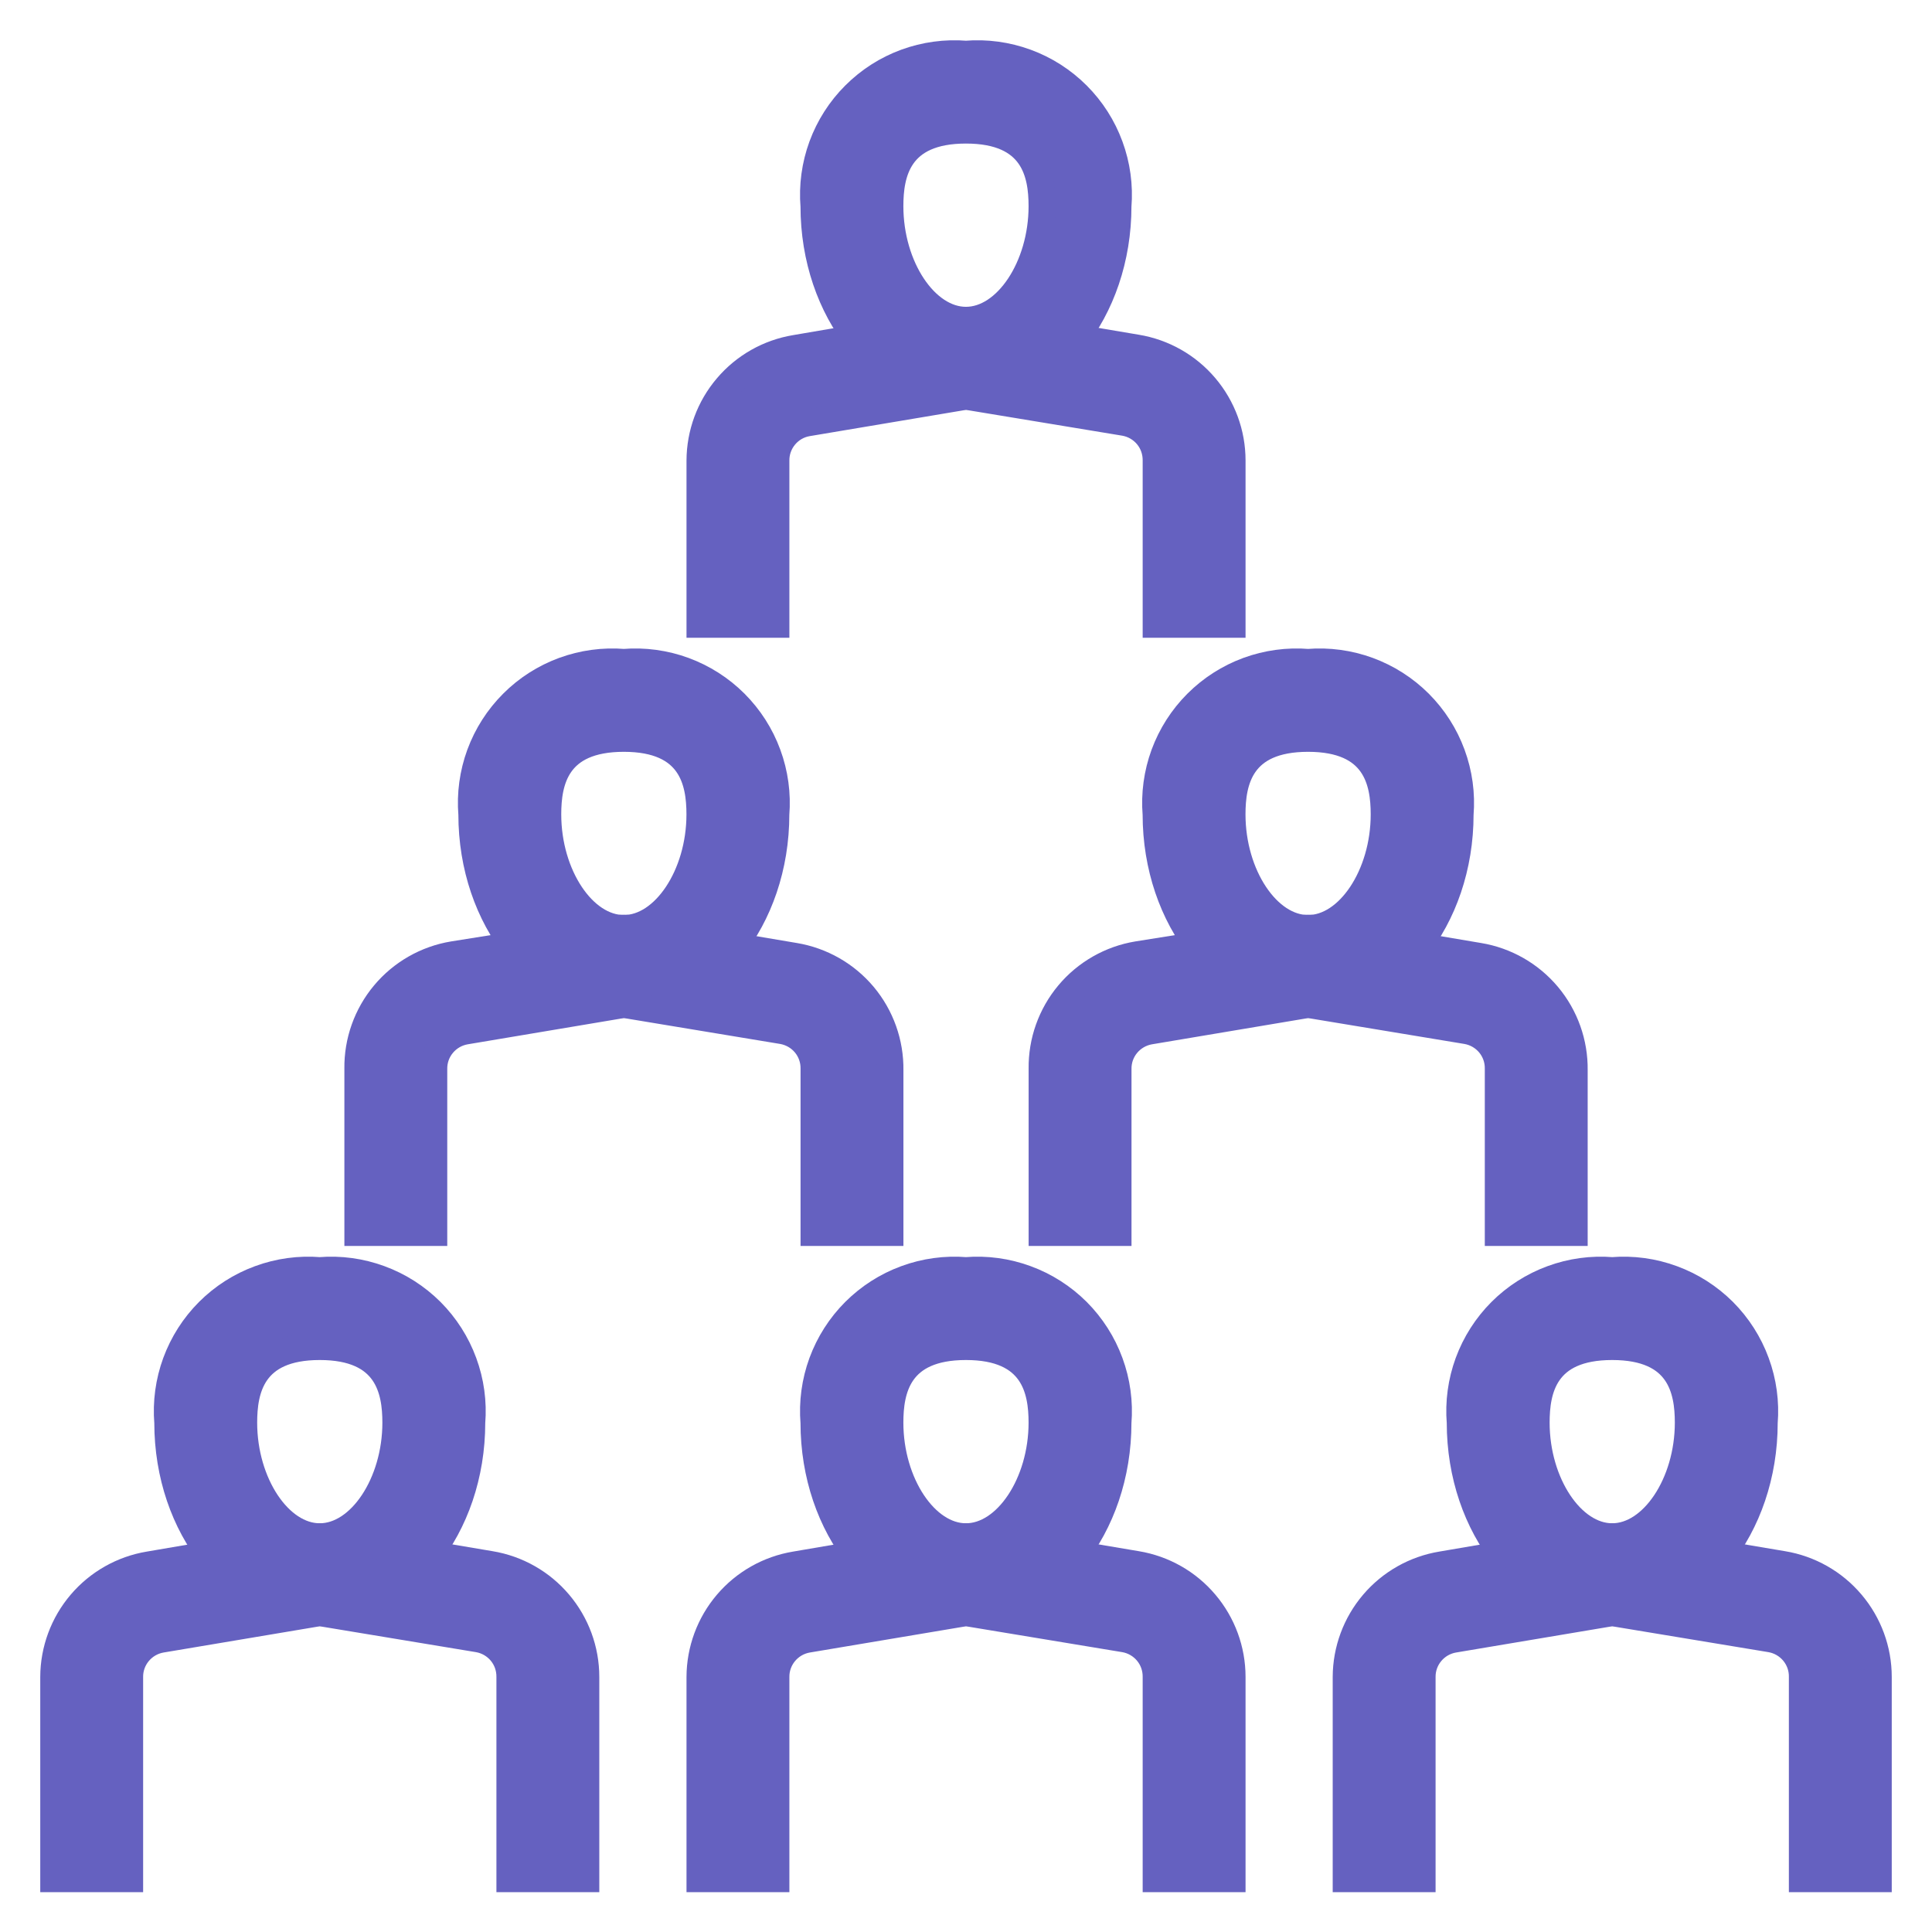 <svg width="36" height="36" viewBox="0 0 36 36" fill="none" xmlns="http://www.w3.org/2000/svg">
<path d="M17.999 7.384C16.434 7.384 15.166 5.797 15.166 3.842C15.135 3.462 15.187 3.08 15.318 2.722C15.45 2.364 15.657 2.039 15.927 1.77C16.197 1.5 16.521 1.292 16.879 1.161C17.237 1.03 17.619 0.978 17.999 1.009C18.379 0.978 18.761 1.03 19.119 1.161C19.477 1.292 19.802 1.5 20.072 1.77C20.341 2.039 20.549 2.364 20.68 2.722C20.812 3.08 20.864 3.462 20.833 3.842C20.833 5.797 19.565 7.384 17.999 7.384ZM17.999 2.425C16.731 2.425 16.583 3.233 16.583 3.842C16.583 4.975 17.241 5.967 17.999 5.967C18.757 5.967 19.416 4.975 19.416 3.842C19.416 3.233 19.267 2.425 17.999 2.425Z" fill="#6561C0" stroke="#6561C0" stroke-width="0.5"/>
<path d="M22.959 11.634H21.542V8.581C21.544 8.412 21.487 8.248 21.379 8.118C21.271 7.988 21.12 7.901 20.954 7.872L18 7.384L15.047 7.88C14.88 7.908 14.73 7.995 14.622 8.125C14.514 8.255 14.456 8.419 14.459 8.588V11.634H13.042V8.581C13.044 8.079 13.223 7.593 13.549 7.211C13.874 6.828 14.324 6.573 14.82 6.491L17.887 5.967H18.114L21.181 6.484C21.677 6.566 22.129 6.822 22.454 7.206C22.78 7.59 22.959 8.077 22.959 8.581V11.634Z" fill="#6561C0" stroke="#6561C0" stroke-width="0.5"/>
<path d="M17.999 30.05C16.434 30.05 15.166 28.464 15.166 26.509C15.135 26.129 15.187 25.747 15.318 25.389C15.45 25.031 15.657 24.706 15.927 24.436C16.197 24.167 16.521 23.959 16.879 23.828C17.237 23.696 17.619 23.644 17.999 23.675C18.379 23.644 18.761 23.696 19.119 23.828C19.477 23.959 19.802 24.167 20.072 24.436C20.341 24.706 20.549 25.031 20.68 25.389C20.812 25.747 20.864 26.129 20.833 26.509C20.833 28.464 19.565 30.05 17.999 30.05ZM17.999 25.092C16.731 25.092 16.583 25.9 16.583 26.509C16.583 27.642 17.241 28.634 17.999 28.634C18.757 28.634 19.416 27.642 19.416 26.509C19.416 25.9 19.267 25.092 17.999 25.092Z" fill="#6561C0" stroke="#6561C0" stroke-width="0.5"/>
<path d="M22.959 35.008H21.542V31.247C21.544 31.078 21.487 30.915 21.379 30.785C21.271 30.655 21.12 30.568 20.954 30.539L18 30.05L15.047 30.546C14.88 30.575 14.73 30.662 14.622 30.792C14.514 30.922 14.456 31.086 14.459 31.254V35.008H13.042V31.247C13.044 30.745 13.223 30.26 13.549 29.877C13.874 29.495 14.324 29.24 14.82 29.158L17.887 28.634H18.114L21.181 29.151C21.677 29.233 22.129 29.489 22.454 29.873C22.78 30.257 22.959 30.744 22.959 31.247V35.008Z" fill="#6561C0" stroke="#6561C0" stroke-width="0.5"/>
<path d="M5.958 30.05C4.393 30.05 3.125 28.464 3.125 26.509C3.094 26.129 3.146 25.747 3.277 25.389C3.409 25.031 3.616 24.706 3.886 24.436C4.155 24.167 4.48 23.959 4.838 23.828C5.196 23.696 5.578 23.644 5.958 23.675C6.338 23.644 6.72 23.696 7.078 23.828C7.436 23.959 7.761 24.167 8.031 24.436C8.3 24.706 8.508 25.031 8.639 25.389C8.771 25.747 8.823 26.129 8.792 26.509C8.792 28.464 7.524 30.05 5.958 30.05ZM5.958 25.092C4.69 25.092 4.542 25.9 4.542 26.509C4.542 27.642 5.2 28.634 5.958 28.634C6.716 28.634 7.375 27.642 7.375 26.509C7.375 25.9 7.226 25.092 5.958 25.092Z" fill="#6561C0" stroke="#6561C0" stroke-width="0.5"/>
<path d="M10.917 35.008H9.5V31.247C9.502 31.078 9.445 30.915 9.337 30.785C9.229 30.655 9.078 30.568 8.912 30.539L5.958 30.05L3.005 30.546C2.838 30.575 2.688 30.662 2.58 30.792C2.472 30.922 2.414 31.086 2.417 31.254V35.008H1V31.247C1.002 30.745 1.181 30.26 1.507 29.877C1.832 29.495 2.282 29.24 2.778 29.158L5.845 28.634H6.072L9.139 29.151C9.635 29.233 10.087 29.489 10.412 29.873C10.738 30.257 10.917 30.744 10.917 31.247V35.008Z" fill="#6561C0" stroke="#6561C0" stroke-width="0.5"/>
<path d="M30.041 30.05C28.476 30.05 27.208 28.464 27.208 26.509C27.177 26.129 27.229 25.747 27.36 25.389C27.492 25.031 27.699 24.706 27.969 24.436C28.238 24.167 28.564 23.959 28.921 23.828C29.279 23.696 29.661 23.644 30.041 23.675C30.421 23.644 30.803 23.696 31.161 23.828C31.519 23.959 31.844 24.167 32.114 24.436C32.383 24.706 32.591 25.031 32.722 25.389C32.854 25.747 32.906 26.129 32.875 26.509C32.875 28.464 31.607 30.05 30.041 30.05ZM30.041 25.092C28.773 25.092 28.625 25.9 28.625 26.509C28.625 27.642 29.283 28.634 30.041 28.634C30.799 28.634 31.458 27.642 31.458 26.509C31.458 25.9 31.309 25.092 30.041 25.092Z" fill="#6561C0" stroke="#6561C0" stroke-width="0.5"/>
<path d="M35 35.008H33.583V31.247C33.586 31.078 33.528 30.915 33.42 30.785C33.312 30.655 33.161 30.568 32.995 30.539L30.041 30.05L27.088 30.546C26.921 30.575 26.771 30.662 26.663 30.792C26.555 30.922 26.497 31.086 26.5 31.254V35.008H25.083V31.247C25.085 30.745 25.264 30.26 25.59 29.877C25.915 29.495 26.365 29.24 26.861 29.158L29.928 28.634H30.155L33.222 29.151C33.718 29.233 34.17 29.489 34.495 29.873C34.821 30.257 35 30.744 35 31.247V35.008Z" fill="#6561C0" stroke="#6561C0" stroke-width="0.5"/>
<path d="M24.374 18.717C22.809 18.717 21.541 17.13 21.541 15.175C21.51 14.795 21.562 14.413 21.693 14.055C21.825 13.697 22.032 13.373 22.302 13.103C22.572 12.833 22.896 12.626 23.254 12.494C23.612 12.363 23.994 12.311 24.374 12.342C24.754 12.311 25.136 12.363 25.494 12.494C25.852 12.626 26.177 12.833 26.447 13.103C26.716 13.373 26.924 13.697 27.055 14.055C27.187 14.413 27.239 14.795 27.208 15.175C27.208 17.13 25.94 18.717 24.374 18.717ZM24.374 13.759C23.106 13.759 22.958 14.566 22.958 15.175C22.958 16.309 23.616 17.3 24.374 17.3C25.132 17.3 25.791 16.309 25.791 15.175C25.791 14.566 25.642 13.759 24.374 13.759Z" fill="#6561C0" stroke="#6561C0" stroke-width="0.5"/>
<path d="M29.334 22.967H27.917V19.914C27.92 19.745 27.862 19.581 27.754 19.451C27.646 19.322 27.496 19.235 27.329 19.206L24.375 18.717L21.422 19.213C21.256 19.242 21.105 19.329 20.997 19.459C20.889 19.588 20.831 19.753 20.834 19.921V22.967H19.417V19.914C19.41 19.406 19.586 18.912 19.912 18.522C20.238 18.132 20.694 17.872 21.195 17.789L24.262 17.3C24.338 17.293 24.413 17.293 24.489 17.3L27.556 17.818C28.058 17.901 28.513 18.161 28.839 18.55C29.165 18.94 29.341 19.434 29.334 19.943V22.967Z" fill="#6561C0" stroke="#6561C0" stroke-width="0.5"/>
<path d="M11.624 18.717C10.059 18.717 8.791 17.13 8.791 15.175C8.76 14.795 8.812 14.413 8.943 14.055C9.075 13.697 9.282 13.373 9.552 13.103C9.821 12.833 10.146 12.626 10.504 12.494C10.862 12.363 11.244 12.311 11.624 12.342C12.004 12.311 12.386 12.363 12.744 12.494C13.102 12.626 13.427 12.833 13.697 13.103C13.966 13.373 14.174 13.697 14.305 14.055C14.437 14.413 14.489 14.795 14.458 15.175C14.458 17.13 13.19 18.717 11.624 18.717ZM11.624 13.759C10.356 13.759 10.208 14.566 10.208 15.175C10.208 16.309 10.866 17.3 11.624 17.3C12.382 17.3 13.041 16.309 13.041 15.175C13.041 14.566 12.892 13.759 11.624 13.759Z" fill="#6561C0" stroke="#6561C0" stroke-width="0.5"/>
<path d="M16.584 22.967H15.167V19.914C15.17 19.745 15.112 19.581 15.004 19.451C14.896 19.322 14.746 19.235 14.579 19.206L11.626 18.717L8.672 19.213C8.505 19.242 8.355 19.329 8.247 19.459C8.139 19.588 8.081 19.753 8.084 19.921V22.967H6.667V19.914C6.66 19.406 6.836 18.912 7.162 18.522C7.488 18.132 7.944 17.872 8.445 17.789L11.512 17.3C11.588 17.293 11.664 17.293 11.739 17.3L14.806 17.818C15.307 17.901 15.763 18.161 16.089 18.55C16.415 18.94 16.591 19.434 16.584 19.943V22.967Z" fill="#6561C0" stroke="#6561C0" stroke-width="0.5"/>
</svg>
